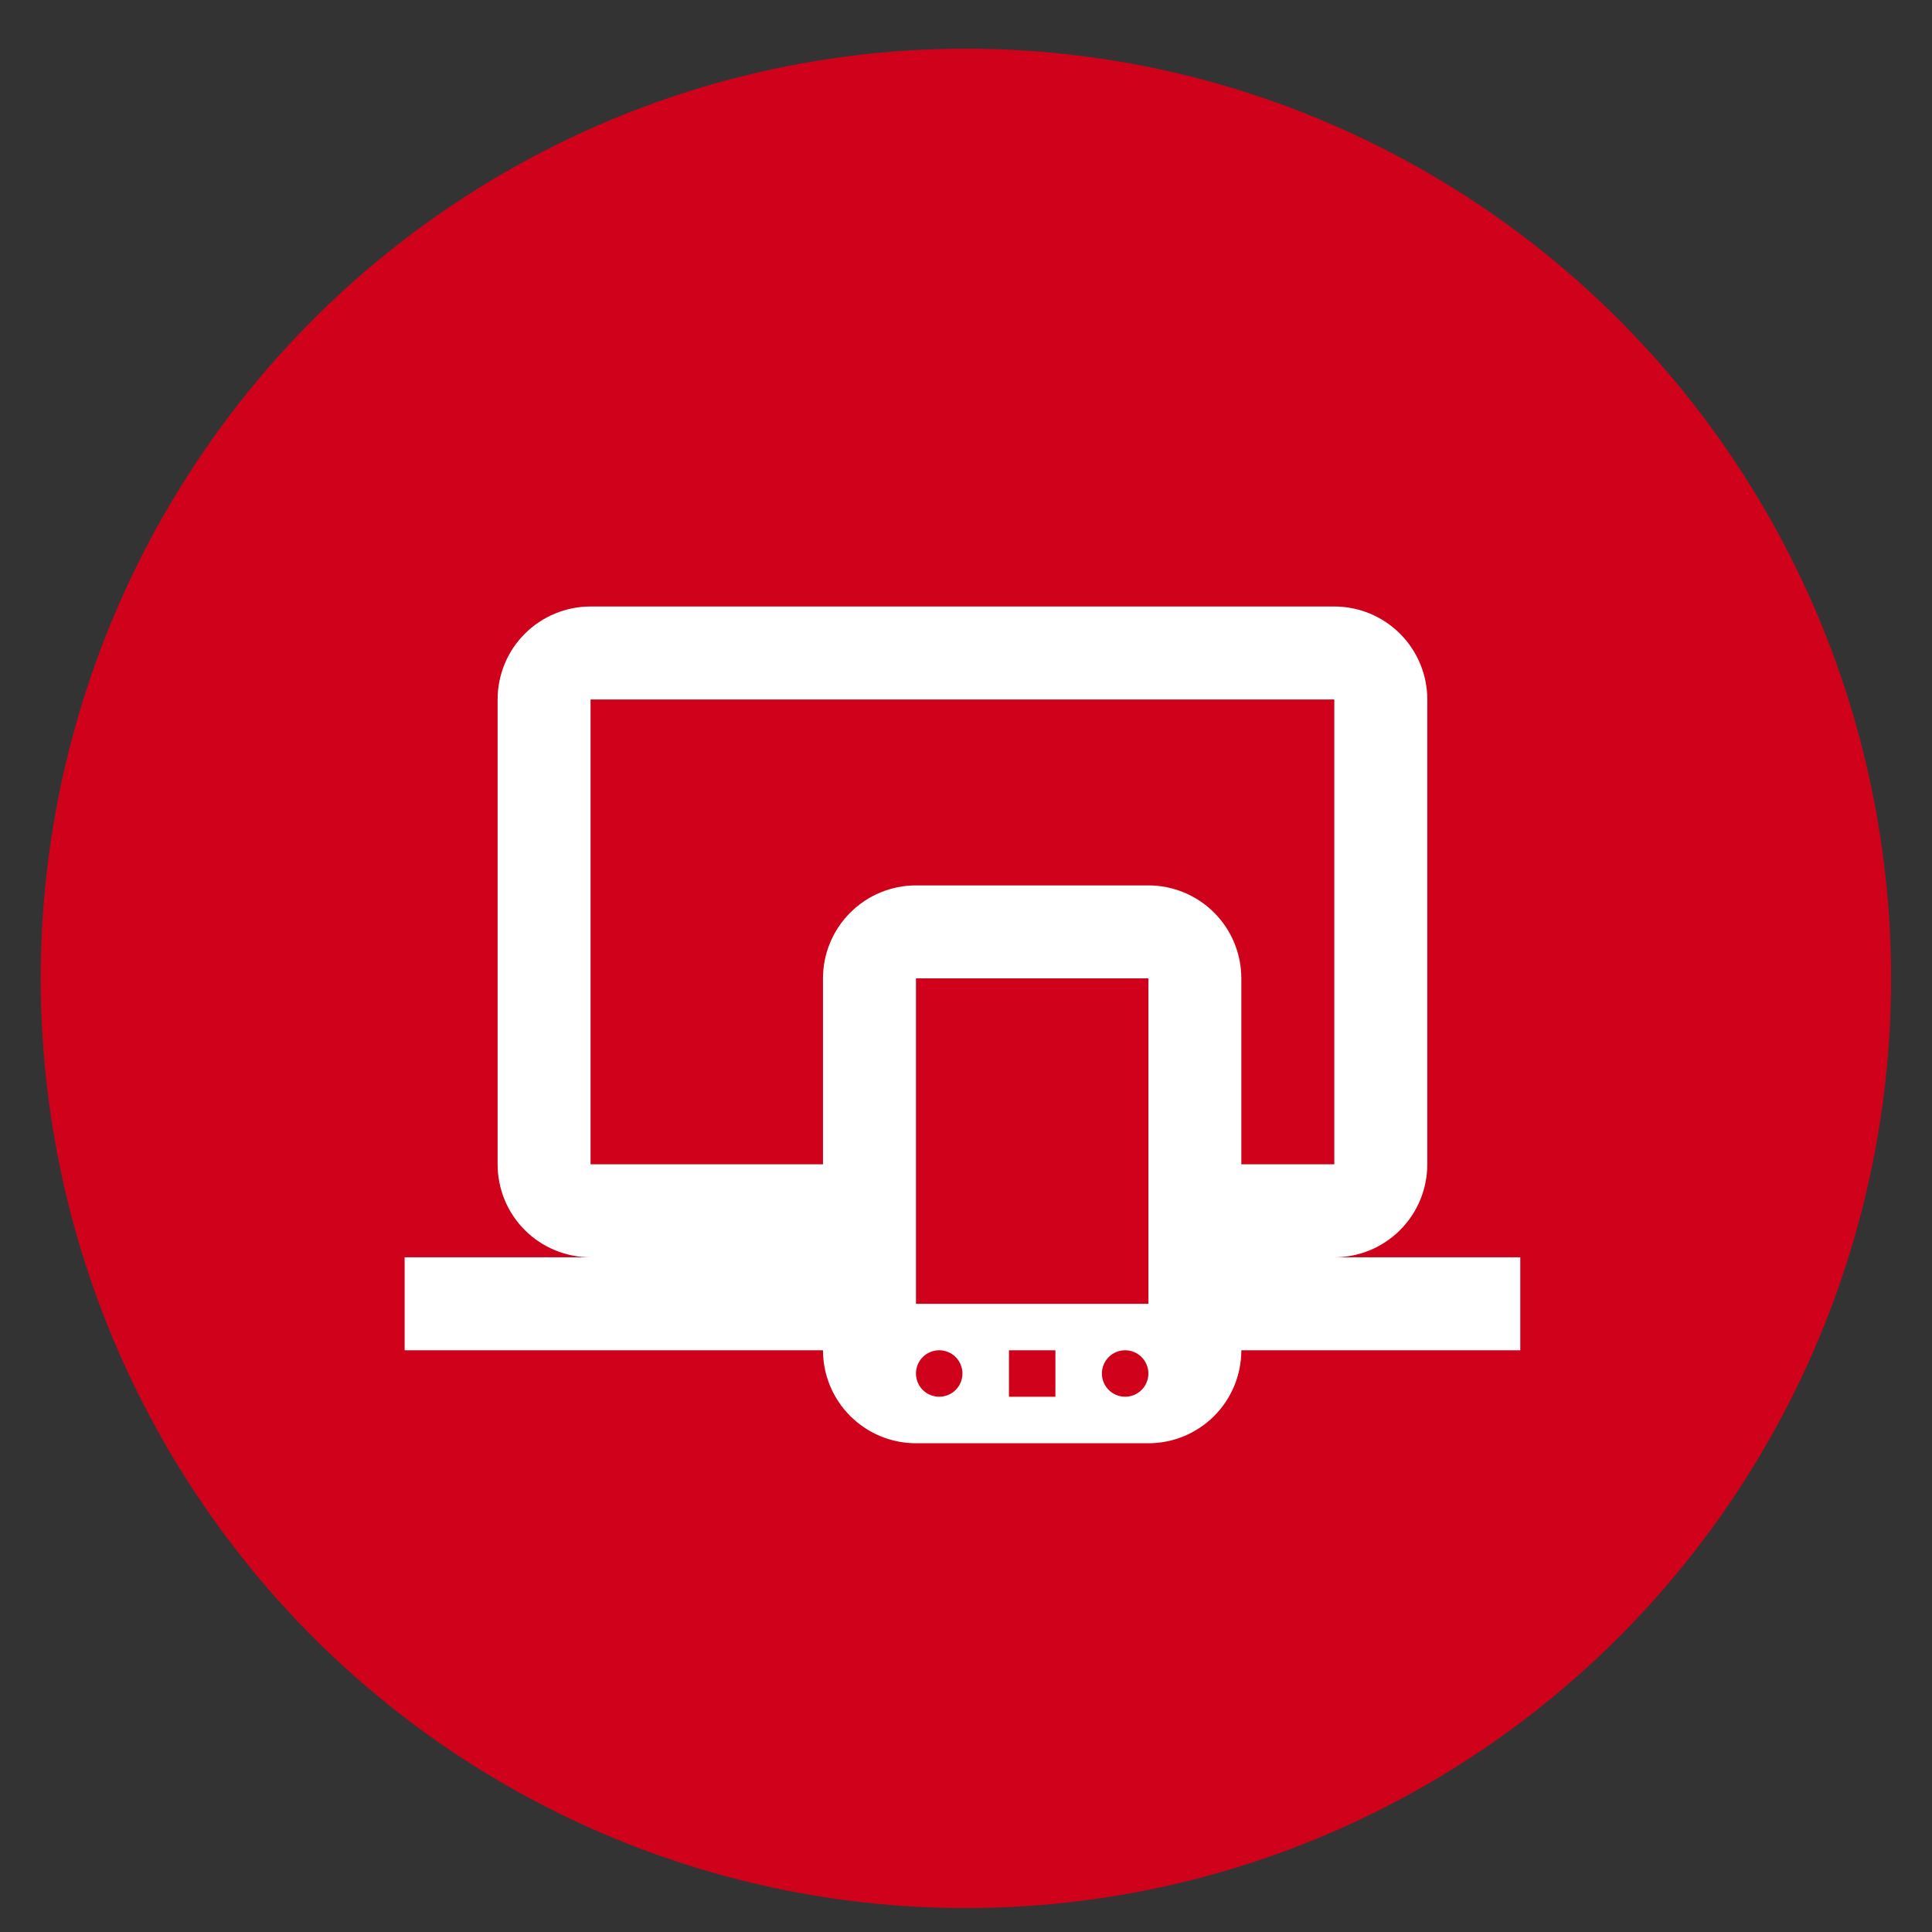 <svg width="39" height="39" viewBox="0 0 39 39" fill="none" xmlns="http://www.w3.org/2000/svg">
<rect x="0" y="0" width="39" height="39" fill="#333333" stroke="none"/>
<ellipse cx="19.498" cy="19.75" rx="18.676" ry="18.767" fill="#D0021B"/>
<g clip-path="url(#clip0_3374_8096)">
<path d="M11.921 14.12V23.503H16.613V19.75C16.613 19.252 16.811 18.775 17.163 18.423C17.515 18.071 17.992 17.873 18.49 17.873H23.182C23.68 17.873 24.157 18.071 24.509 18.423C24.861 18.775 25.058 19.252 25.058 19.75V23.503H26.935V14.12H11.921ZM8.168 27.257V25.38H11.921C11.424 25.38 10.946 25.183 10.594 24.831C10.242 24.479 10.045 24.001 10.045 23.503V14.12C10.045 13.622 10.242 13.145 10.594 12.793C10.946 12.441 11.424 12.243 11.921 12.243H26.935C27.433 12.243 27.91 12.441 28.262 12.793C28.614 13.145 28.812 13.622 28.812 14.12V23.503C28.812 24.001 28.614 24.479 28.262 24.831C27.91 25.183 27.433 25.38 26.935 25.38H30.689V27.257H25.058C25.058 27.755 24.861 28.232 24.509 28.584C24.157 28.936 23.68 29.134 23.182 29.134H18.49C17.992 29.134 17.515 28.936 17.163 28.584C16.811 28.232 16.613 27.755 16.613 27.257H8.168ZM18.959 27.257C18.835 27.257 18.715 27.306 18.627 27.394C18.539 27.482 18.49 27.602 18.49 27.726C18.49 27.851 18.539 27.97 18.627 28.058C18.715 28.146 18.835 28.195 18.959 28.195C19.084 28.195 19.203 28.146 19.291 28.058C19.379 27.97 19.428 27.851 19.428 27.726C19.428 27.602 19.379 27.482 19.291 27.394C19.203 27.306 19.084 27.257 18.959 27.257ZM22.713 27.257C22.588 27.257 22.469 27.306 22.381 27.394C22.293 27.482 22.243 27.602 22.243 27.726C22.243 27.851 22.293 27.97 22.381 28.058C22.469 28.146 22.588 28.195 22.713 28.195C22.837 28.195 22.956 28.146 23.044 28.058C23.132 27.97 23.182 27.851 23.182 27.726C23.182 27.602 23.132 27.482 23.044 27.394C22.956 27.306 22.837 27.257 22.713 27.257ZM20.367 27.257V28.195H21.305V27.257H20.367ZM18.49 19.75V26.319H23.182V19.75H18.49Z" fill="white"/>
</g>
<defs>
<clipPath id="clip0_3374_8096">
<rect width="22.521" height="22.521" fill="white" transform="translate(8.168 8.489)"/>
</clipPath>
</defs>
</svg>
